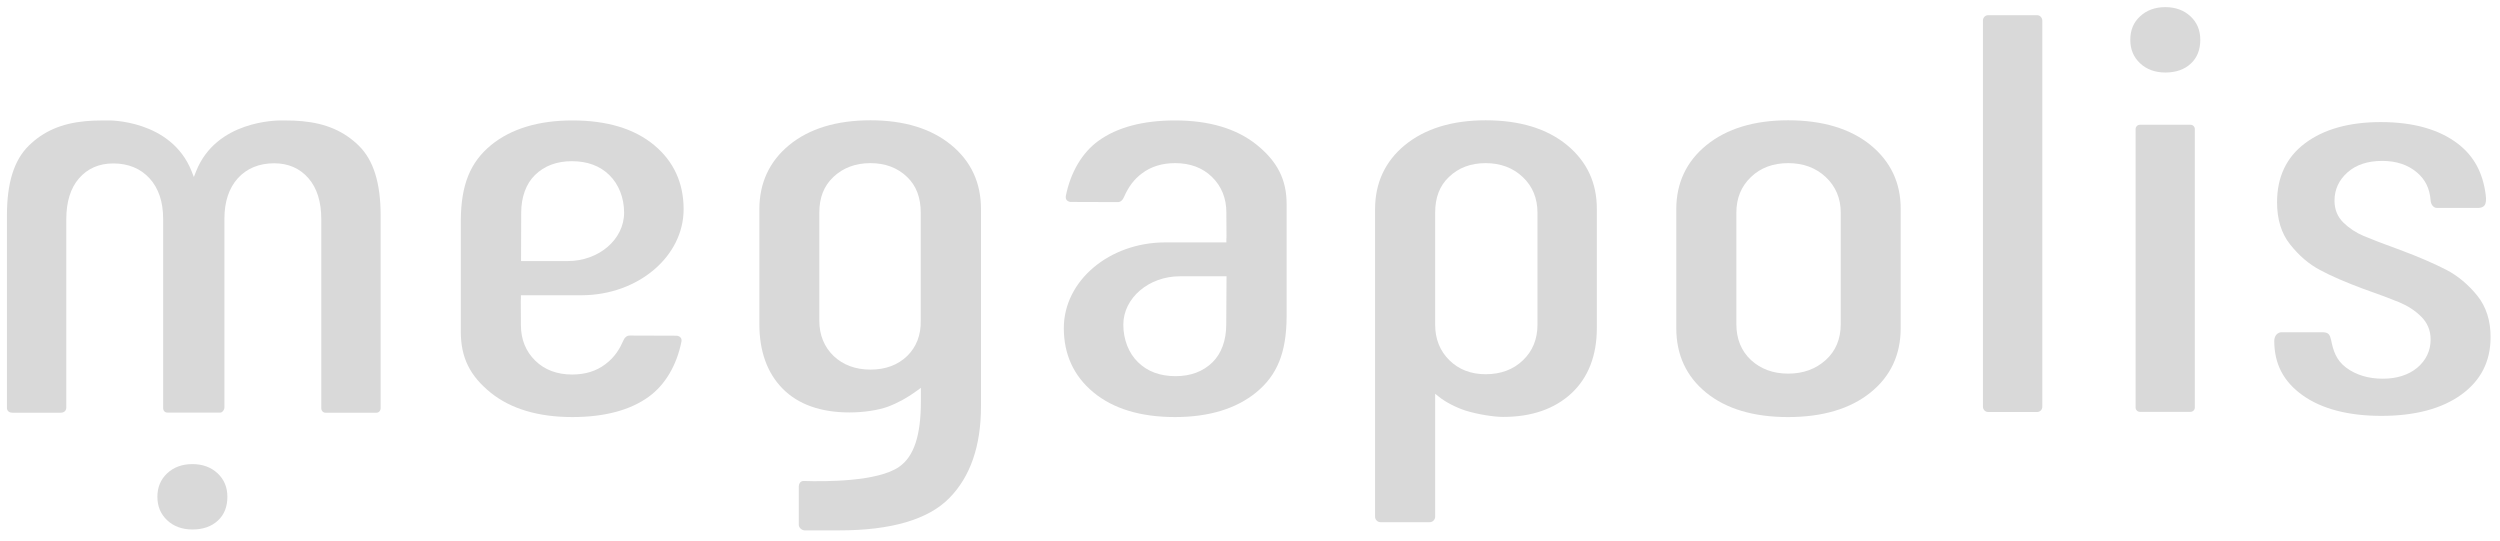 <svg width="1400" height="303" viewBox="0 0 1400 303" fill="none" xmlns="http://www.w3.org/2000/svg">
    <g clip-path="url(#clip0_74_1001)">
        <mask id="mask0_74_1001" style="mask-type:luminance" maskUnits="userSpaceOnUse" x="-340" y="-222" width="2089" height="752">
            <path d="M1748.88 -221.597H-339.937V529.12H1748.88V-221.597Z" fill="white"/>
        </mask>
        <g mask="url(#mask0_74_1001)">
            <mask id="mask1_74_1001" style="mask-type:luminance" maskUnits="userSpaceOnUse" x="-470" y="-439" width="2345" height="1186">
                <path d="M1874.12 -438.671H-469.649V746.195H1874.12V-438.671Z" fill="white"/>
            </mask>
            <g mask="url(#mask1_74_1001)">
                <path d="M532.733 81.24C521.568 72.043 506.356 67.362 487.503 67.362C468.485 67.362 453.107 72.043 441.947 81.24C430.864 90.352 425.241 102.474 425.241 117.188V181.476C425.241 196.691 429.625 208.897 438.306 217.675C446.988 226.453 459.557 230.968 475.762 230.968C483.616 230.968 491.802 229.714 497.097 227.791C502.72 225.701 508.342 222.608 513.549 218.762L515.7 217.174V224.698C515.7 243.925 511.813 255.629 503.543 261.399C491.641 269.757 462.12 269.757 450.048 269.341C447.901 269.341 447.319 271.344 447.319 272.434V293.92C447.319 295.254 448.643 296.846 450.544 297.013H470.059C499.079 297.013 519.833 290.908 531.574 278.955C543.4 266.998 549.354 249.695 549.354 227.623V117.355C549.434 102.474 543.812 90.352 532.733 81.24ZM508.011 199.367C502.8 204.382 495.939 206.974 487.503 206.974C479.072 206.974 472.126 204.382 466.834 199.367C461.543 194.267 458.814 187.579 458.814 179.553V119.111C458.814 110.667 461.377 104.146 466.669 99.13C472.126 93.947 479.152 91.355 487.423 91.355C495.773 91.355 502.635 93.947 508.011 99.13C513.137 104.062 515.615 110.667 515.615 119.111V179.553C515.78 187.663 513.137 194.35 508.011 199.367Z" fill="#D9D9D9"/>
            </g>
            <mask id="mask2_74_1001" style="mask-type:luminance" maskUnits="userSpaceOnUse" x="-470" y="-439" width="2345" height="1186">
                <path d="M1874.12 -438.671H-469.649V746.195H1874.12V-438.671Z" fill="white"/>
            </mask>
            <g mask="url(#mask2_74_1001)">
                <path d="M382.825 117.186C382.825 102.472 377.287 90.35 366.289 81.237C355.209 72.041 339.832 67.443 320.563 67.443C301.549 67.443 286.166 72.125 275.007 81.237C263.346 90.851 258.22 103.391 258.055 123.204V185.738C258.055 200.2 263.1 210.483 274.922 220.014C286.086 228.959 301.464 233.555 320.482 233.555C338.508 233.555 352.977 229.711 363.395 222.104C372.488 215.499 378.938 204.548 381.586 191.422C381.751 190.419 381.666 189.667 381.17 189.082C380.512 188.245 379.354 187.995 378.857 187.995L352.892 187.911C350.826 187.744 349.587 189.416 349.005 190.837C347.27 194.766 344.627 199.782 339.004 203.963C333.959 207.808 327.759 209.731 320.397 209.731C311.966 209.731 305.02 207.139 299.728 201.956C294.437 196.773 291.708 190.085 291.708 181.976V179.384C291.623 167.68 291.623 167.68 291.708 167.513V165.339H325.939C357.361 165.172 382.825 143.603 382.825 117.186ZM291.789 146.195L291.874 119.108C291.874 110.414 294.602 102.89 299.563 98.041C304.854 92.858 311.8 90.266 320.232 90.266C328.913 90.266 335.945 92.858 341.236 98.041C346.528 103.224 349.502 110.832 349.502 119.108C349.502 134.073 335.363 146.195 317.919 146.195H291.789Z" fill="#D9D9D9"/>
            </g>
            <mask id="mask3_74_1001" style="mask-type:luminance" maskUnits="userSpaceOnUse" x="-470" y="-439" width="2345" height="1186">
                <path d="M1874.12 -438.671H-469.649V746.195H1874.12V-438.671Z" fill="white"/>
            </mask>
            <g mask="url(#mask3_74_1001)">
                <path d="M1047.53 81.24C1036.2 72.043 1020.65 67.362 1001.39 67.362C982.37 67.362 966.992 72.043 955.662 81.24C944.418 90.352 938.715 102.474 938.715 117.188V183.733C938.715 198.698 944.337 210.82 955.416 219.849C966.576 228.961 982.039 233.56 1001.3 233.56C1020.57 233.56 1036.12 228.961 1047.44 219.849C1058.69 210.82 1064.39 198.698 1064.39 183.733V117.188C1064.48 102.474 1058.77 90.436 1047.53 81.24ZM1030.82 181.476C1030.82 189.753 1028.01 196.608 1022.39 201.624C1016.85 206.64 1009.82 209.231 1001.39 209.231C992.953 209.231 986.006 206.64 980.549 201.624C975.092 196.524 972.364 189.753 972.364 181.476V119.111C972.364 111.001 975.092 104.313 980.549 99.13C985.926 93.947 992.953 91.355 1001.39 91.355C1009.82 91.355 1016.85 93.947 1022.39 99.13C1027.93 104.313 1030.82 111.001 1030.82 119.111V181.476Z" fill="#D9D9D9"/>
            </g>
            <mask id="mask4_74_1001" style="mask-type:luminance" maskUnits="userSpaceOnUse" x="-470" y="-439" width="2345" height="1186">
                <path d="M1874.12 -438.671H-469.649V746.195H1874.12V-438.671Z" fill="white"/>
            </mask>
            <g mask="url(#mask4_74_1001)">
                <path d="M1387.36 165.675C1382.31 159.405 1376.45 154.472 1369.83 151.045C1363.13 147.617 1354.53 143.855 1344.2 140.01C1334.94 136.665 1328.07 133.99 1323.69 132.151C1319.31 130.312 1315.42 127.72 1312.28 124.627C1308.97 121.367 1307.32 117.27 1307.32 112.338C1307.32 106.152 1309.8 100.801 1314.59 96.537C1319.39 92.274 1325.92 90.1 1334.02 90.1C1341.88 90.1 1348.41 92.274 1353.46 96.537C1358.17 100.55 1360.65 105.566 1361.15 112.254C1361.31 114.595 1362.8 116.435 1364.62 116.435H1388.02C1389.51 116.351 1390.58 115.933 1391.25 115.097C1392.15 114.01 1392.4 112.087 1391.99 109.078C1390.42 96.788 1385.46 87.509 1376.61 80.653C1366.19 72.544 1351.55 68.364 1333.28 68.364C1315.51 68.364 1301.2 72.377 1290.7 80.319C1280.36 88.094 1275.15 99.213 1275.15 113.258C1275.15 122.788 1277.55 130.73 1282.43 136.833C1287.39 143.103 1293.01 147.952 1299.22 151.212C1305.58 154.64 1313.77 158.151 1323.44 161.746C1332.29 164.839 1339.15 167.43 1343.78 169.353C1348.33 171.276 1352.38 173.868 1355.77 177.212C1359.33 180.723 1361.15 184.987 1361.15 190.086C1361.15 196.44 1358.58 201.79 1353.62 205.97C1348.74 209.983 1342.21 212.073 1334.36 212.073C1326.26 212.073 1319.39 209.983 1313.85 205.886C1308.14 201.623 1306.57 196.105 1305.42 190.42C1304.75 187.494 1304.01 186.157 1300.95 186.073H1277.3C1273.75 186.575 1273.58 190.337 1273.58 190.839C1273.58 203.797 1278.79 213.745 1289.46 221.353C1300.12 228.96 1315.01 232.89 1333.61 232.89C1352.38 232.89 1367.51 228.876 1378.43 220.935C1389.26 213.076 1394.72 202.375 1394.72 188.916C1394.8 179.636 1392.23 171.778 1387.36 165.675Z" fill="#D9D9D9"/>
            </g>
            <mask id="mask5_74_1001" style="mask-type:luminance" maskUnits="userSpaceOnUse" x="-470" y="-439" width="2345" height="1186">
                <path d="M1874.12 -438.671H-469.649V746.195H1874.12V-438.671Z" fill="white"/>
            </mask>
            <g mask="url(#mask5_74_1001)">
                <path d="M877.527 81.24C866.362 72.043 851.07 67.362 831.966 67.362C813.198 67.362 797.986 72.043 786.741 81.24C775.658 90.352 770.035 102.474 770.035 117.188V289.402C770.035 290.827 771.279 292.414 773.014 292.414H800.714C802.45 292.414 803.689 290.827 803.689 289.402V220.517L805.921 222.273C809.477 225.199 815.761 228.376 820.806 229.964C827.256 231.972 836.35 233.474 841.806 233.474C857.766 233.474 870.665 228.961 880.089 220.183C889.433 211.405 894.228 199.116 894.228 183.733V117.188C894.313 102.474 888.691 90.436 877.527 81.24ZM860.99 181.811C860.99 189.92 858.262 196.608 852.805 201.791C847.429 206.974 840.402 209.566 831.966 209.566C823.781 209.566 817 206.974 811.709 201.791C806.417 196.608 803.689 189.92 803.689 181.811V119.111C803.689 110.667 806.171 104.062 811.378 99.13C816.754 93.947 823.615 91.355 831.966 91.355C840.236 91.355 847.263 93.947 852.72 99.13C858.262 104.313 860.99 111.085 860.99 119.111V181.811Z" fill="#D9D9D9"/>
            </g>
            <mask id="mask6_74_1001" style="mask-type:luminance" maskUnits="userSpaceOnUse" x="-470" y="-439" width="2345" height="1186">
                <path d="M1874.12 -438.671H-469.649V746.195H1874.12V-438.671Z" fill="white"/>
            </mask>
            <g mask="url(#mask6_74_1001)">
                <path d="M169.251 67.863C166.358 67.613 163.549 67.446 159.08 67.446C158.669 67.446 157.926 67.446 156.933 67.446C155.278 67.529 121.128 67.362 109.803 95.953L108.564 99.13L107.322 95.953C95.829 66.86 60.605 67.362 60.191 67.446C59.117 67.446 58.372 67.446 58.042 67.446C53.412 67.446 50.683 67.613 47.789 67.863C34.477 69.118 24.39 73.465 16.121 81.574C7.853 89.683 3.884 102.391 3.884 120.615V228.46C3.884 230.382 5.537 231.135 7.026 231.135H33.815C35.056 231.135 37.04 230.715 37.123 228.292V122.789C37.123 113.008 39.521 105.316 44.234 99.882C49.029 94.365 55.478 91.522 63.416 91.522C71.85 91.522 78.713 94.365 83.757 99.882C88.8 105.4 91.364 113.008 91.364 122.538V228.543C91.446 230.132 92.356 231.049 93.762 231.049H123.28C123.857 231.049 124.353 230.801 124.769 230.299C125.431 229.63 125.762 228.71 125.677 227.624V122.455C125.677 112.924 128.24 105.316 133.2 99.799C138.246 94.281 145.107 91.439 153.543 91.439C161.482 91.439 167.928 94.281 172.727 99.799C177.522 105.316 179.919 113.008 179.919 122.706V228.46C179.919 229.212 180.085 229.881 180.581 230.382C181.078 230.882 181.655 231.135 182.317 231.135H210.76C212.164 231.135 213.157 230.048 213.157 228.46V120.615C213.157 102.391 209.105 89.6 200.919 81.574C192.653 73.465 182.563 69.118 169.251 67.863Z" fill="#D9D9D9"/>
            </g>
            <mask id="mask7_74_1001" style="mask-type:luminance" maskUnits="userSpaceOnUse" x="-470" y="-439" width="2345" height="1186">
                <path d="M1874.12 -438.671H-469.649V746.195H1874.12V-438.671Z" fill="white"/>
            </mask>
            <g mask="url(#mask7_74_1001)">
                <path d="M107.736 259.894C102.03 259.894 97.234 261.648 93.596 265.076C89.958 268.504 88.139 272.855 88.139 278.205C88.139 283.555 89.958 287.901 93.596 291.329C97.234 294.757 102.03 296.511 107.736 296.511C113.689 296.511 118.484 294.838 122.04 291.496C125.596 288.235 127.332 283.722 127.332 278.205C127.332 272.855 125.511 268.504 121.875 265.076C118.234 261.648 113.439 259.894 107.736 259.894Z" fill="#D9D9D9"/>
            </g>
            <mask id="mask8_74_1001" style="mask-type:luminance" maskUnits="userSpaceOnUse" x="-470" y="-439" width="2345" height="1186">
                <path d="M1874.12 -438.671H-469.649V746.195H1874.12V-438.671Z" fill="white"/>
            </mask>
            <g mask="url(#mask8_74_1001)">
                <path d="M703.64 80.987C692.48 72.041 677.098 67.443 658.084 67.443C640.059 67.443 625.589 71.289 615.087 78.896C605.989 85.501 599.544 96.453 596.896 109.578C596.73 110.581 596.811 111.334 597.307 112.002C597.969 112.838 599.128 113.089 599.624 113.089L625.589 113.172C627.655 113.423 628.894 111.668 629.471 110.246C632.034 104.478 635.094 100.382 639.477 97.121C644.523 93.276 650.807 91.353 658.084 91.353C666.516 91.353 673.462 93.945 678.753 99.128C684.045 104.311 686.773 110.999 686.773 119.108V121.7C686.858 133.32 686.858 133.404 686.773 133.571V135.745H652.542C621.206 135.745 595.737 157.23 595.737 183.731C595.737 198.445 601.279 210.567 612.273 219.679C623.353 228.875 638.735 233.555 657.999 233.555C677.018 233.555 692.315 228.875 703.56 219.679C715.216 210.065 720.342 197.525 720.507 177.712V114.26C720.507 100.549 715.301 90.35 703.64 80.987ZM686.693 181.808C686.693 190.586 683.964 198.027 678.999 202.876C673.708 208.059 666.766 210.65 658.33 210.65C649.649 210.65 642.622 208.059 637.33 202.876C632.034 197.776 629.06 190.085 629.06 181.808C629.06 166.928 643.284 154.722 660.728 154.722H686.858L686.693 181.808Z" fill="#D9D9D9"/>
            </g>
            <mask id="mask9_74_1001" style="mask-type:luminance" maskUnits="userSpaceOnUse" x="-470" y="-439" width="2345" height="1186">
                <path d="M1874.12 -438.671H-469.649V746.195H1874.12V-438.671Z" fill="white"/>
            </mask>
            <g mask="url(#mask9_74_1001)">
                <path d="M1140.79 8.509H1113.34C1111.77 8.509 1110.45 9.847 1110.45 11.435V227.792C1110.45 229.381 1111.77 230.719 1113.34 230.719H1140.79C1142.36 230.719 1143.69 229.465 1143.69 227.792V11.435C1143.61 9.847 1142.36 8.509 1140.79 8.509Z" fill="#D9D9D9"/>
            </g>
            <mask id="mask10_74_1001" style="mask-type:luminance" maskUnits="userSpaceOnUse" x="-470" y="-439" width="2345" height="1186">
                <path d="M1874.12 -438.671H-469.649V746.195H1874.12V-438.671Z" fill="white"/>
            </mask>
            <g mask="url(#mask10_74_1001)">
                <path d="M1226.7 69.868H1198.34C1197.02 69.868 1195.94 70.955 1195.94 72.293V228.207C1195.94 229.545 1197.02 230.631 1198.34 230.631H1226.7C1228.03 230.631 1229.1 229.545 1229.1 228.207V72.293C1229.1 70.955 1228.03 69.868 1226.7 69.868Z" fill="#D9D9D9"/>
            </g>
            <mask id="mask11_74_1001" style="mask-type:luminance" maskUnits="userSpaceOnUse" x="-470" y="-439" width="2345" height="1186">
                <path d="M1874.12 -438.671H-469.649V746.195H1874.12V-438.671Z" fill="white"/>
            </mask>
            <g mask="url(#mask11_74_1001)">
                <path d="M1212.56 3.991C1206.86 3.991 1202.06 5.746 1198.43 9.174C1194.7 12.602 1192.97 16.949 1192.97 22.299C1192.97 27.65 1194.78 31.997 1198.43 35.425C1202.06 38.852 1206.86 40.608 1212.56 40.608C1218.52 40.608 1223.31 38.936 1226.87 35.592C1230.42 32.331 1232.16 27.817 1232.16 22.299C1232.16 16.949 1230.34 12.602 1226.7 9.174C1223.06 5.746 1218.27 3.991 1212.56 3.991Z" fill="#D9D9D9"/>
            </g>
        </g>
    </g>
    <defs>
        <clipPath id="clip0_74_1001">
            <rect width="1400" height="303" fill="white"/>
        </clipPath>
    </defs>
</svg>
